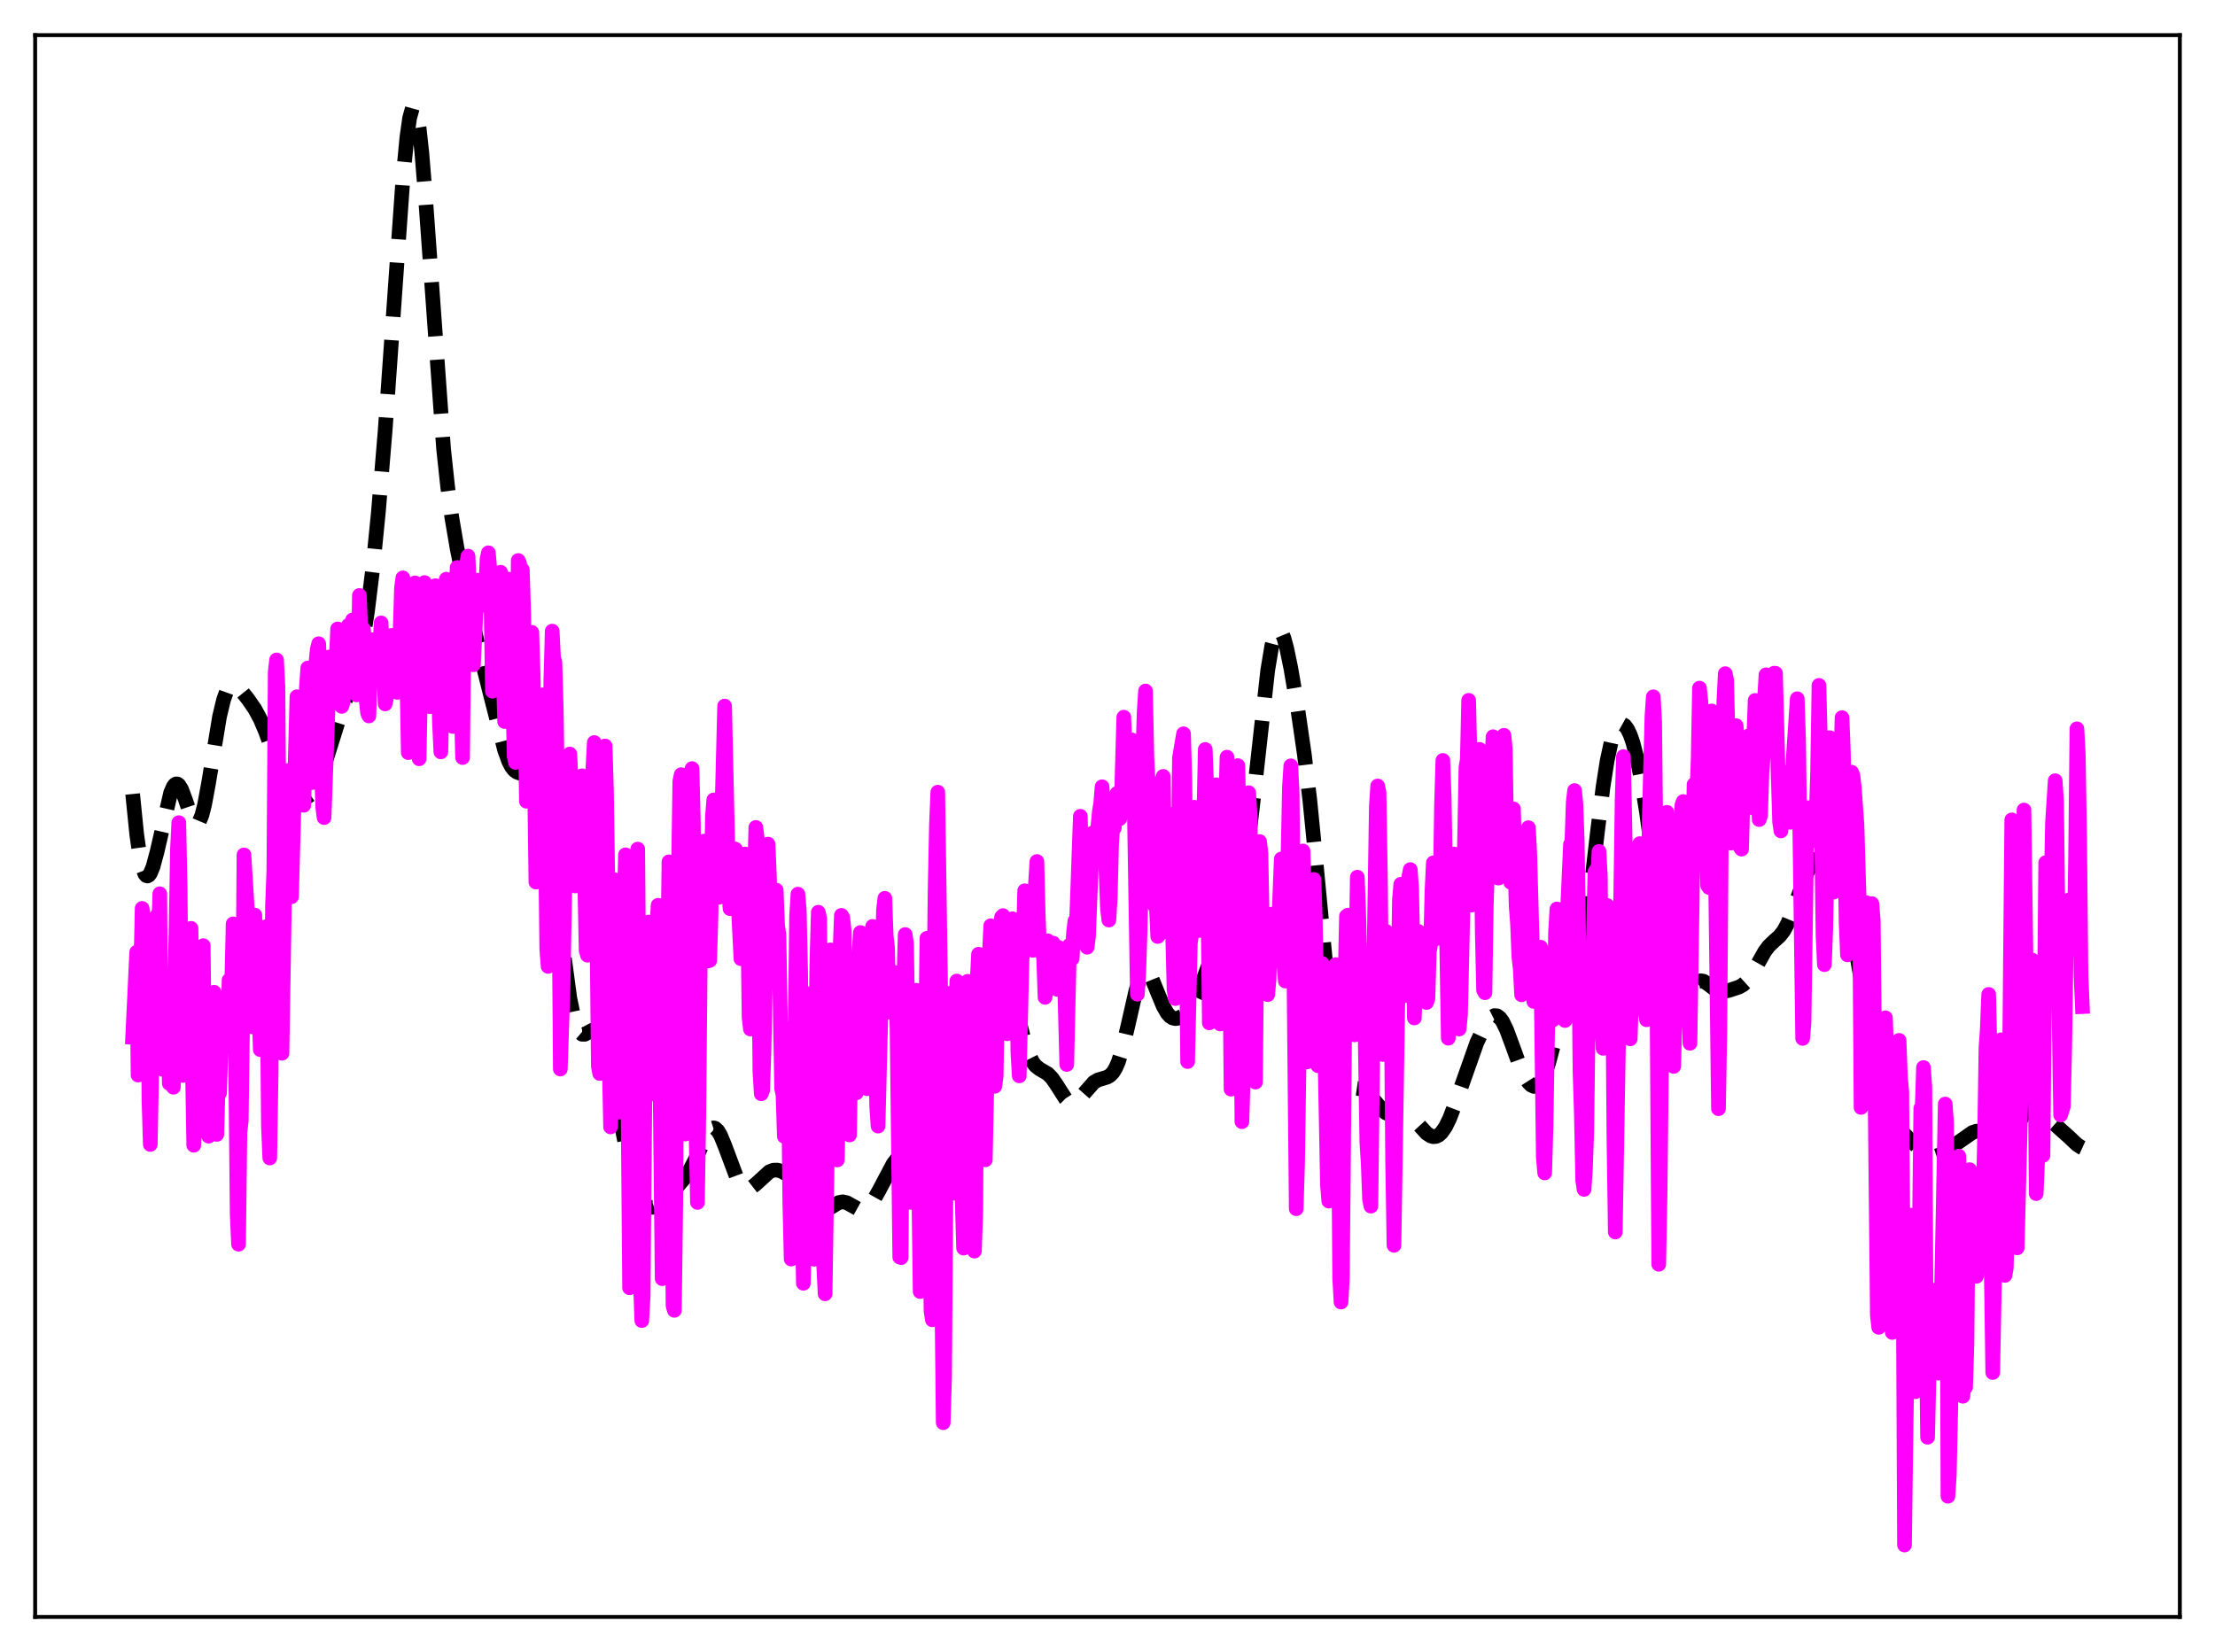 <?xml version="1.0" encoding="utf-8" standalone="no"?>
<!DOCTYPE svg PUBLIC "-//W3C//DTD SVG 1.1//EN"
  "http://www.w3.org/Graphics/SVG/1.1/DTD/svg11.dtd">
<svg xmlns:xlink="http://www.w3.org/1999/xlink" width="453.6pt" height="338.4pt" viewBox="0 0 453.6 338.4" xmlns="http://www.w3.org/2000/svg" version="1.1">
 <defs>
  <style type="text/css">*{stroke-linejoin: round; stroke-linecap: butt}</style>
 </defs>
 <g id="figure_1">
  <g id="patch_1">
   <path d="M 0 338.4 
L 453.6 338.4 
L 453.6 0 
L 0 0 
z
" style="fill: #ffffff"/>
  </g>
  <g id="axes_1">
   <g id="patch_2">
    <path d="M 7.2 331.2 
L 446.4 331.2 
L 446.4 7.2 
L 7.2 7.2 
z
" style="fill: #ffffff"/>
   </g>
   <g id="matplotlib.axis_1"/>
   <g id="matplotlib.axis_2"/>
   <g id="line2d_1">
    <path d="M 27.164 162.639 
L 27.998 170.902 
L 28.554 174.843 
L 29.11 177.531 
L 29.666 179.025 
L 29.944 179.356 
L 30.222 179.432 
L 30.5 179.27 
L 30.778 178.891 
L 31.334 177.563 
L 32.168 174.464 
L 34.949 162.375 
L 35.505 161.112 
L 35.783 160.748 
L 36.061 160.573 
L 36.339 160.586 
L 36.617 160.782 
L 37.173 161.669 
L 38.007 163.9 
L 39.12 167.19 
L 39.676 168.311 
L 39.954 168.625 
L 40.232 168.742 
L 40.51 168.645 
L 40.788 168.322 
L 41.344 166.992 
L 41.9 164.806 
L 42.734 160.277 
L 44.959 146.777 
L 45.793 143.303 
L 46.349 141.761 
L 46.905 140.815 
L 47.461 140.389 
L 48.017 140.382 
L 48.573 140.68 
L 49.407 141.481 
L 50.797 143.215 
L 52.188 145.239 
L 53.3 147.295 
L 54.412 149.919 
L 56.08 154.633 
L 57.471 158.377 
L 58.305 160.162 
L 59.139 161.502 
L 59.973 162.428 
L 60.807 163.019 
L 61.641 163.331 
L 62.475 163.352 
L 63.031 163.165 
L 63.588 162.774 
L 64.144 162.141 
L 64.7 161.242 
L 65.534 159.386 
L 66.646 156.117 
L 69.983 145.473 
L 72.763 137.98 
L 73.597 134.753 
L 74.431 130.53 
L 75.265 125.14 
L 76.378 116.054 
L 77.49 104.869 
L 78.88 88.094 
L 80.548 64.451 
L 82.495 36.867 
L 83.329 28.081 
L 83.885 24.169 
L 84.441 22.159 
L 84.719 21.927 
L 84.997 22.225 
L 85.275 23.051 
L 85.831 26.234 
L 86.387 31.28 
L 87.221 41.596 
L 90.836 91.894 
L 91.67 99.684 
L 92.504 105.861 
L 93.616 112.387 
L 95.285 120.563 
L 97.787 131.754 
L 100.568 142.811 
L 103.348 153.665 
L 104.182 155.967 
L 104.738 157.039 
L 105.294 157.746 
L 105.85 158.153 
L 106.685 158.445 
L 107.519 158.746 
L 108.075 159.153 
L 108.631 159.826 
L 109.187 160.815 
L 110.021 162.935 
L 110.855 165.849 
L 111.689 169.602 
L 112.523 174.254 
L 113.636 181.831 
L 116.694 204.468 
L 117.528 208.502 
L 118.084 210.291 
L 118.64 211.377 
L 119.197 211.85 
L 119.753 211.858 
L 120.587 211.403 
L 121.421 210.971 
L 121.977 210.988 
L 122.533 211.402 
L 123.089 212.288 
L 123.645 213.675 
L 124.479 216.64 
L 125.592 221.874 
L 128.928 238.899 
L 129.762 242.016 
L 130.596 244.385 
L 131.431 246.002 
L 131.987 246.694 
L 132.543 247.115 
L 133.099 247.304 
L 133.655 247.302 
L 134.489 247.021 
L 135.323 246.494 
L 136.435 245.533 
L 138.104 243.773 
L 140.05 241.461 
L 141.162 239.829 
L 142.274 237.729 
L 145.055 231.801 
L 145.611 231.202 
L 146.167 231.024 
L 146.445 231.106 
L 147.001 231.617 
L 147.557 232.553 
L 148.391 234.568 
L 150.894 241.258 
L 151.728 242.618 
L 152.284 243.159 
L 152.84 243.415 
L 153.396 243.412 
L 153.952 243.188 
L 154.786 242.544 
L 157.567 239.999 
L 158.401 239.69 
L 159.235 239.682 
L 160.069 239.929 
L 161.181 240.56 
L 162.294 241.482 
L 163.406 242.706 
L 164.796 244.607 
L 166.464 246.864 
L 167.298 247.633 
L 167.854 247.923 
L 168.411 248.018 
L 168.967 247.927 
L 169.801 247.519 
L 171.747 246.325 
L 172.581 246.174 
L 173.415 246.359 
L 174.528 246.972 
L 175.64 247.589 
L 176.474 247.761 
L 177.03 247.652 
L 177.586 247.341 
L 178.142 246.825 
L 178.976 245.702 
L 180.088 243.716 
L 182.869 238.451 
L 183.703 237.355 
L 184.537 236.601 
L 185.371 236.124 
L 187.04 235.308 
L 187.874 234.555 
L 188.708 233.377 
L 189.542 231.773 
L 190.932 228.489 
L 195.937 215.886 
L 197.605 210.351 
L 200.108 202.055 
L 201.22 199.025 
L 202.054 197.234 
L 202.888 196.019 
L 203.444 195.61 
L 204 195.575 
L 204.556 195.946 
L 205.112 196.737 
L 205.669 197.939 
L 206.503 200.434 
L 207.615 204.696 
L 209.839 213.505 
L 210.673 215.921 
L 211.508 217.588 
L 212.064 218.309 
L 212.898 218.97 
L 214.566 219.941 
L 215.4 220.79 
L 216.234 221.986 
L 218.181 225.021 
L 218.737 225.569 
L 219.293 225.855 
L 219.849 225.863 
L 220.405 225.607 
L 221.239 224.833 
L 224.02 221.682 
L 224.854 221.203 
L 225.966 220.876 
L 226.8 220.607 
L 227.356 220.262 
L 227.912 219.678 
L 228.468 218.777 
L 229.024 217.5 
L 229.858 214.838 
L 230.971 210.151 
L 232.639 202.829 
L 233.473 200.297 
L 234.029 199.337 
L 234.307 199.096 
L 234.585 199.014 
L 234.863 199.084 
L 235.419 199.64 
L 235.975 200.647 
L 237.088 203.389 
L 238.2 206.072 
L 239.034 207.529 
L 239.59 208.157 
L 240.146 208.518 
L 240.702 208.643 
L 241.258 208.567 
L 242.092 208.141 
L 242.927 207.387 
L 243.761 206.307 
L 244.595 204.879 
L 245.707 202.443 
L 247.375 198.035 
L 249.044 193.702 
L 250.434 190.76 
L 252.38 187.016 
L 253.214 184.796 
L 254.048 181.681 
L 254.883 177.376 
L 255.717 171.747 
L 256.829 162.396 
L 259.609 137.32 
L 260.443 132.293 
L 261 130.161 
L 261.556 129.087 
L 261.834 128.945 
L 262.112 129.055 
L 262.39 129.404 
L 262.946 130.745 
L 263.502 132.801 
L 264.336 136.835 
L 265.726 144.989 
L 267.117 154.564 
L 268.229 163.861 
L 269.619 177.869 
L 272.121 204.096 
L 272.955 210.853 
L 273.79 215.973 
L 274.624 219.451 
L 275.18 220.957 
L 275.736 221.929 
L 276.292 222.489 
L 276.848 222.763 
L 277.96 222.923 
L 278.794 223.079 
L 279.629 223.493 
L 280.463 224.224 
L 281.575 225.555 
L 282.965 227.239 
L 283.799 227.952 
L 284.633 228.327 
L 285.468 228.393 
L 287.692 228.211 
L 288.526 228.5 
L 289.36 229.111 
L 290.472 230.301 
L 292.141 232.121 
L 292.975 232.68 
L 293.531 232.833 
L 294.087 232.781 
L 294.643 232.506 
L 295.199 231.999 
L 296.033 230.797 
L 296.867 229.093 
L 297.98 226.184 
L 302.428 213.584 
L 303.818 210.64 
L 304.653 209.247 
L 305.487 208.309 
L 306.043 208.029 
L 306.599 208.08 
L 307.155 208.489 
L 307.711 209.253 
L 308.545 210.979 
L 309.657 213.984 
L 311.326 218.57 
L 312.16 220.388 
L 312.994 221.707 
L 313.55 222.265 
L 314.106 222.535 
L 314.662 222.483 
L 315.218 222.079 
L 315.774 221.294 
L 316.331 220.119 
L 317.165 217.672 
L 318.277 213.484 
L 320.223 206.065 
L 321.335 202.854 
L 323.004 198.32 
L 323.838 195.008 
L 324.672 190.385 
L 325.506 184.394 
L 327.174 170.078 
L 328.286 161.135 
L 329.121 155.805 
L 329.955 151.957 
L 330.511 150.209 
L 331.067 149.057 
L 331.623 148.438 
L 332.179 148.302 
L 332.735 148.612 
L 333.291 149.354 
L 333.847 150.525 
L 334.403 152.132 
L 335.238 155.365 
L 336.072 159.551 
L 337.184 166.41 
L 338.852 178.516 
L 340.798 192.759 
L 341.911 199.247 
L 342.745 202.632 
L 343.301 204.057 
L 343.857 204.814 
L 344.135 204.959 
L 344.413 204.964 
L 344.969 204.62 
L 345.525 203.935 
L 347.194 201.527 
L 347.75 201.066 
L 348.306 200.891 
L 348.862 200.987 
L 349.696 201.505 
L 351.364 202.782 
L 352.198 203.084 
L 353.032 203.097 
L 354.145 202.845 
L 356.091 202.198 
L 356.925 201.733 
L 357.759 200.975 
L 358.593 199.856 
L 359.706 197.907 
L 361.374 194.922 
L 362.208 193.802 
L 363.32 192.739 
L 364.432 191.753 
L 365.266 190.688 
L 366.101 189.135 
L 366.935 187.085 
L 369.993 178.852 
L 370.827 177.399 
L 371.661 176.383 
L 372.496 175.712 
L 373.33 175.332 
L 373.886 175.258 
L 374.442 175.369 
L 374.998 175.722 
L 375.554 176.373 
L 376.11 177.376 
L 376.666 178.764 
L 377.5 181.59 
L 378.335 185.251 
L 379.447 191.157 
L 384.174 218.063 
L 385.286 222.597 
L 386.398 226.109 
L 387.232 228.135 
L 388.344 230.185 
L 389.456 231.703 
L 391.125 233.492 
L 393.627 235.833 
L 394.739 236.558 
L 395.573 236.828 
L 396.407 236.818 
L 397.242 236.543 
L 398.354 235.871 
L 403.915 231.974 
L 404.749 231.699 
L 405.583 231.694 
L 406.417 232.008 
L 407.251 232.609 
L 409.198 234.218 
L 409.754 234.412 
L 410.31 234.368 
L 410.866 234.051 
L 411.422 233.459 
L 412.256 232.134 
L 414.758 227.649 
L 415.315 227.111 
L 415.871 226.845 
L 416.427 226.837 
L 416.983 227.047 
L 417.817 227.641 
L 423.656 232.85 
L 425.324 234.43 
L 426.158 234.981 
L 426.436 235.108 
L 426.436 235.108 
" clip-path="url(#p5cc1ea6b56)" style="fill: none; stroke-dasharray: 11.1,4.8; stroke-dashoffset: 0; stroke: #000000; stroke-width: 3"/>
   </g>
   <g id="line2d_2">
    <path d="M 27.164 212.465 
L 27.998 195.025 
L 28.276 220.212 
L 28.832 198.874 
L 29.11 186.07 
L 29.388 188.057 
L 29.666 187.986 
L 29.944 190.337 
L 30.222 189.03 
L 30.5 225.099 
L 30.778 234.425 
L 31.334 205.852 
L 31.612 208.287 
L 31.89 193.817 
L 32.168 187.528 
L 32.446 191.946 
L 32.725 183.074 
L 33.003 215.984 
L 33.281 219.038 
L 33.559 199.975 
L 33.837 205.612 
L 34.115 206.386 
L 34.393 208.48 
L 34.671 221.918 
L 34.949 209.981 
L 35.227 221.875 
L 35.505 222.702 
L 35.783 201.585 
L 36.061 190.342 
L 36.339 173.923 
L 36.617 168.505 
L 36.895 182.053 
L 37.173 213.679 
L 37.451 220.301 
L 37.729 214.317 
L 38.007 199.936 
L 38.285 207.332 
L 38.563 204.872 
L 39.12 190.156 
L 39.398 217.945 
L 39.676 234.587 
L 40.232 222.163 
L 40.51 228.443 
L 40.788 218.489 
L 41.066 214.469 
L 41.344 207.064 
L 41.622 193.701 
L 41.9 221.759 
L 42.178 225.858 
L 42.456 218.081 
L 42.734 232.726 
L 43.012 226.174 
L 43.29 228.894 
L 43.568 225.237 
L 43.846 203.249 
L 44.124 221.909 
L 44.402 232.36 
L 44.68 221.879 
L 44.959 223.883 
L 45.515 207.42 
L 45.793 204.523 
L 46.071 214.363 
L 46.627 212.574 
L 46.905 200.761 
L 47.183 204.277 
L 47.461 201.304 
L 47.739 189.244 
L 48.017 194.192 
L 48.573 248.785 
L 48.851 254.857 
L 49.129 231.982 
L 49.407 229.559 
L 49.685 208.906 
L 49.963 175.116 
L 50.797 188.699 
L 51.076 193.837 
L 51.354 192.47 
L 51.632 210.336 
L 51.91 207.85 
L 52.188 187.441 
L 52.466 201.518 
L 52.744 196.923 
L 53.3 215.004 
L 53.578 207.781 
L 53.856 203.94 
L 54.134 192.989 
L 54.412 189.832 
L 54.69 200.199 
L 54.968 230.582 
L 55.246 237.199 
L 55.524 219.786 
L 55.802 185.573 
L 56.08 178.23 
L 56.358 137.621 
L 56.636 135.181 
L 56.914 140.678 
L 57.471 212.384 
L 57.749 215.744 
L 58.305 181.172 
L 58.861 157.83 
L 59.139 163.704 
L 59.417 181.17 
L 59.695 183.684 
L 60.807 142.711 
L 61.085 143.405 
L 61.363 154.042 
L 61.641 157.736 
L 61.919 163.611 
L 62.197 164.949 
L 62.475 155.605 
L 62.753 140.674 
L 63.031 136.829 
L 63.309 140.287 
L 63.866 160.31 
L 64.422 146.705 
L 64.7 135.711 
L 64.978 132.952 
L 65.256 131.857 
L 65.534 137.279 
L 65.812 156.656 
L 66.09 165.346 
L 66.368 167.469 
L 67.202 144.283 
L 67.48 134.56 
L 67.758 135.307 
L 68.036 139.916 
L 68.314 135.957 
L 68.592 137.238 
L 68.87 134.824 
L 69.148 128.827 
L 69.705 138.373 
L 69.983 144.697 
L 70.261 143.847 
L 70.539 137.726 
L 70.817 137.013 
L 71.095 137.974 
L 71.373 128.067 
L 71.651 129.376 
L 71.929 129.882 
L 72.207 126.977 
L 72.485 129.18 
L 72.763 139.344 
L 73.041 142.344 
L 73.319 138.608 
L 73.597 121.968 
L 73.875 128.691 
L 74.153 129.853 
L 74.431 128.862 
L 74.709 132.325 
L 74.987 143.289 
L 75.265 146.001 
L 75.543 146.649 
L 75.822 136.427 
L 76.1 131.046 
L 76.378 132.408 
L 76.656 132.109 
L 76.934 134.126 
L 77.212 131.187 
L 77.49 133.06 
L 77.768 133.81 
L 78.046 127.595 
L 78.88 144.19 
L 79.158 142.875 
L 79.436 133.815 
L 79.714 132.25 
L 79.992 133.617 
L 80.27 130.144 
L 80.548 132.122 
L 81.382 141.819 
L 81.939 129.39 
L 82.217 120.445 
L 82.495 118.371 
L 83.329 138.897 
L 83.607 154.161 
L 83.885 147.402 
L 84.163 134.991 
L 84.719 120.557 
L 84.997 119.395 
L 85.275 126.396 
L 85.831 155.424 
L 86.387 126.429 
L 86.665 125.409 
L 86.943 119.329 
L 87.221 123.815 
L 87.777 143.027 
L 88.056 144.751 
L 88.334 134.975 
L 88.612 130.193 
L 88.89 129.098 
L 89.168 119.968 
L 89.446 126.111 
L 90.002 148.174 
L 90.28 154.013 
L 91.114 120.109 
L 91.392 118.635 
L 92.226 141.699 
L 92.504 140.293 
L 92.782 148.809 
L 93.338 122.817 
L 93.616 116.241 
L 93.894 122.995 
L 94.172 126.051 
L 94.451 144.285 
L 94.729 155.174 
L 95.007 128.945 
L 95.563 115.38 
L 95.841 113.903 
L 96.119 119.659 
L 96.397 122.187 
L 96.953 136.169 
L 97.509 124.465 
L 98.065 118.835 
L 98.343 119.183 
L 98.621 123.61 
L 98.899 123.961 
L 99.177 119.688 
L 99.455 122.496 
L 99.733 114.529 
L 100.011 113.232 
L 100.289 116.328 
L 100.568 124.254 
L 100.846 141.586 
L 101.124 140.748 
L 101.402 125.108 
L 101.68 127.453 
L 102.514 117.218 
L 102.792 120.872 
L 103.07 138.77 
L 103.348 147.793 
L 103.626 141.924 
L 103.904 120.889 
L 104.182 118.63 
L 104.46 123.232 
L 104.738 130.654 
L 105.294 154.858 
L 105.572 156.173 
L 105.85 140.504 
L 106.128 114.811 
L 106.406 115.431 
L 106.685 118.191 
L 106.963 116.702 
L 107.241 125.432 
L 107.797 164.12 
L 108.075 154.047 
L 108.353 149.666 
L 108.631 133.829 
L 108.909 129.53 
L 109.187 138.429 
L 109.743 180.678 
L 110.021 179.885 
L 110.299 151.147 
L 110.577 147.965 
L 110.855 142.841 
L 111.133 142.325 
L 111.411 146.258 
L 111.967 194.36 
L 112.245 197.956 
L 112.523 180.154 
L 112.802 139.357 
L 113.08 129.276 
L 113.358 134.758 
L 113.636 135.595 
L 113.914 145.296 
L 114.47 182.962 
L 114.748 218.976 
L 115.304 202.423 
L 115.86 171.157 
L 116.416 156.586 
L 116.694 154.452 
L 116.972 160.19 
L 117.25 176.075 
L 117.806 181.474 
L 118.084 174.866 
L 118.362 179.374 
L 118.64 175.746 
L 119.197 158.909 
L 119.475 167.034 
L 120.031 194.74 
L 120.309 195.662 
L 120.587 194.928 
L 121.421 157.383 
L 121.699 152.097 
L 121.977 165.169 
L 122.533 218.435 
L 122.811 219.891 
L 123.645 159.17 
L 123.923 152.801 
L 124.201 162.126 
L 124.479 181.217 
L 124.757 217.365 
L 125.036 230.835 
L 125.314 216.321 
L 125.592 193.372 
L 125.87 180.2 
L 126.426 216.049 
L 126.704 227.802 
L 126.982 224.901 
L 127.26 215.636 
L 127.816 186.062 
L 128.094 175.099 
L 128.372 196.762 
L 128.928 263.789 
L 129.206 259.21 
L 130.04 187.795 
L 130.318 176.814 
L 130.596 173.926 
L 130.874 208.412 
L 131.152 262.605 
L 131.431 270.5 
L 131.709 265.449 
L 132.265 200.981 
L 132.543 201.303 
L 132.821 188.864 
L 133.099 195.719 
L 133.655 224.058 
L 133.933 223.354 
L 134.489 190.641 
L 134.767 185.433 
L 135.601 261.916 
L 135.879 251.16 
L 136.157 255.037 
L 136.713 197.369 
L 136.991 176.532 
L 137.269 190.92 
L 137.826 267.46 
L 138.104 268.402 
L 138.382 246.879 
L 138.66 196.879 
L 139.216 160.061 
L 139.494 158.678 
L 139.772 183.643 
L 140.05 222.908 
L 140.328 232.291 
L 140.606 214.075 
L 141.162 167.653 
L 141.44 159.125 
L 141.718 157.43 
L 141.996 168.558 
L 142.552 232.824 
L 142.83 246.307 
L 143.108 228.224 
L 143.386 198.309 
L 143.665 180.942 
L 143.943 179.799 
L 144.221 172.282 
L 144.777 191.279 
L 145.055 196.823 
L 145.333 196.742 
L 145.611 187.448 
L 145.889 167.284 
L 146.167 163.845 
L 146.445 173.936 
L 146.723 177.441 
L 147.001 179.056 
L 147.279 183.794 
L 147.557 177.473 
L 148.391 144.628 
L 148.947 169.297 
L 149.225 181.552 
L 149.503 186.126 
L 149.782 180.657 
L 150.338 173.848 
L 150.616 173.951 
L 151.728 196.372 
L 152.284 182.585 
L 152.562 174.934 
L 152.84 176.651 
L 153.118 187.086 
L 153.396 208.295 
L 153.674 210.78 
L 154.786 169.485 
L 155.064 171.661 
L 155.62 219.51 
L 155.899 224.047 
L 156.177 223.329 
L 156.455 215.206 
L 157.289 172.906 
L 157.567 179.505 
L 157.845 189.532 
L 158.123 191.999 
L 158.401 196.193 
L 158.679 190.542 
L 158.957 182.334 
L 159.235 189.551 
L 159.513 191.44 
L 160.069 222.953 
L 160.347 224.233 
L 160.625 232.779 
L 160.903 217.214 
L 161.181 210.749 
L 161.459 220.156 
L 161.737 246.213 
L 162.015 257.898 
L 162.294 254.707 
L 163.128 187.666 
L 163.406 183.153 
L 163.684 186.492 
L 163.962 199.32 
L 164.24 246.804 
L 164.518 262.864 
L 164.796 249.806 
L 165.352 207.077 
L 165.63 203.556 
L 165.908 211.917 
L 166.186 227.151 
L 166.464 256.266 
L 166.742 257.935 
L 167.02 215.664 
L 167.298 196.549 
L 167.576 186.86 
L 167.854 188.112 
L 168.411 241.418 
L 168.689 259.322 
L 168.967 265.019 
L 169.523 229.544 
L 169.801 201.11 
L 170.079 194.57 
L 170.357 198.95 
L 170.913 231.112 
L 171.191 237.182 
L 171.469 237.595 
L 171.747 225.044 
L 172.025 194.8 
L 172.303 187.495 
L 172.581 187.949 
L 172.859 190.513 
L 173.137 206.999 
L 173.415 208.611 
L 173.971 232.481 
L 174.249 214.945 
L 174.528 206.365 
L 174.806 201.454 
L 175.362 223.854 
L 175.64 212.985 
L 175.918 195.177 
L 176.196 191.011 
L 176.474 193.516 
L 176.752 193.277 
L 177.03 201.086 
L 177.308 215.692 
L 177.586 223.008 
L 178.142 194.199 
L 178.698 189.754 
L 178.976 190.322 
L 179.532 226.531 
L 179.81 230.659 
L 180.923 186.468 
L 181.201 183.992 
L 181.479 191.677 
L 181.757 194.1 
L 182.035 207.322 
L 182.313 205.038 
L 182.591 198.93 
L 182.869 201.377 
L 183.147 199.205 
L 183.425 201.381 
L 183.703 210.761 
L 184.259 257.504 
L 184.537 257.601 
L 184.815 221.896 
L 185.093 200.669 
L 185.371 191.427 
L 185.649 193.259 
L 186.483 246.291 
L 186.762 243.302 
L 187.318 205.076 
L 187.596 202.832 
L 187.874 221.449 
L 188.43 264.546 
L 188.708 262.405 
L 189.264 236.16 
L 189.82 192.192 
L 190.098 205.883 
L 190.376 245.264 
L 190.654 268.502 
L 190.932 270.339 
L 191.21 207.132 
L 191.488 182.73 
L 191.766 169.036 
L 192.044 162.266 
L 192.6 200.866 
L 192.879 265.498 
L 193.157 291.41 
L 193.435 282.183 
L 193.991 206.26 
L 194.269 203.482 
L 194.547 203.707 
L 195.103 236.879 
L 195.381 244.392 
L 195.659 230.211 
L 195.937 200.954 
L 196.493 212.313 
L 196.771 223.02 
L 197.049 246.279 
L 197.327 255.653 
L 197.605 242.808 
L 197.883 204.134 
L 198.161 201.011 
L 198.439 206.689 
L 198.717 216.36 
L 199.274 246.829 
L 199.552 256.271 
L 199.83 247.982 
L 200.108 201.16 
L 200.386 195.46 
L 200.664 200.913 
L 200.942 201.782 
L 201.776 237.574 
L 202.054 223.946 
L 202.332 201.329 
L 202.888 189.626 
L 203.166 192.085 
L 203.444 202.49 
L 203.722 222.512 
L 204 220.445 
L 204.278 204.087 
L 204.834 190.422 
L 205.112 187.834 
L 205.391 187.547 
L 205.669 190.293 
L 205.947 197.839 
L 206.225 211.747 
L 206.503 211.045 
L 206.781 199.595 
L 207.337 188.197 
L 207.615 190.045 
L 207.893 189.377 
L 208.171 197.491 
L 208.449 215.59 
L 208.727 220.377 
L 209.283 196.993 
L 209.561 192.561 
L 209.839 182.464 
L 210.117 183.632 
L 210.395 190.327 
L 210.673 193.799 
L 210.951 194.469 
L 211.229 194.433 
L 211.508 194.669 
L 211.786 185.295 
L 212.342 176.464 
L 212.62 187.708 
L 212.898 194.363 
L 213.176 194.055 
L 213.454 194.842 
L 213.732 196.441 
L 214.01 204.291 
L 214.288 201.768 
L 214.566 192.708 
L 214.844 193.059 
L 215.122 194.06 
L 215.4 194.063 
L 215.678 193.184 
L 215.956 196.015 
L 216.234 197.704 
L 216.512 202.663 
L 216.79 194.066 
L 217.346 196.227 
L 217.625 195.296 
L 217.903 197.008 
L 218.459 218.045 
L 219.015 193.622 
L 219.293 194.336 
L 219.571 196.336 
L 219.849 190.937 
L 220.127 188.638 
L 220.405 190.415 
L 221.239 167.203 
L 221.795 190.862 
L 222.073 187.939 
L 222.351 189.785 
L 222.629 194.03 
L 222.907 191.859 
L 223.742 170.622 
L 224.02 170.828 
L 224.298 175.049 
L 225.132 166.206 
L 225.41 164.582 
L 225.688 161.157 
L 225.966 164.932 
L 226.8 186.19 
L 227.078 188.46 
L 227.356 184.081 
L 227.634 172.952 
L 227.912 168.703 
L 228.19 169.617 
L 228.468 164.374 
L 228.746 162.517 
L 229.024 162.625 
L 229.302 167.704 
L 229.58 166.178 
L 230.137 146.905 
L 230.693 159.096 
L 230.971 152.032 
L 231.527 152.127 
L 231.805 151.56 
L 232.083 152.858 
L 232.917 203.647 
L 233.195 199.325 
L 233.473 190.888 
L 233.751 178.747 
L 234.029 154.976 
L 234.307 145.864 
L 234.585 141.538 
L 234.863 155.042 
L 235.141 160.609 
L 235.419 160.89 
L 235.697 160.935 
L 235.975 177.44 
L 236.254 183.827 
L 236.532 185.672 
L 236.81 185.543 
L 237.088 191.829 
L 237.366 191.479 
L 237.644 171.369 
L 237.922 159.929 
L 238.2 159.028 
L 238.478 176.884 
L 238.756 177.652 
L 239.312 166.734 
L 240.146 191.36 
L 240.424 202.646 
L 240.702 204.544 
L 240.98 198.383 
L 241.536 155.245 
L 242.371 150.303 
L 242.649 159.745 
L 243.205 217.447 
L 243.761 193.283 
L 244.039 191.064 
L 244.595 165.344 
L 244.873 168.642 
L 245.151 186.378 
L 245.429 190.616 
L 245.985 179.397 
L 246.263 179.7 
L 246.819 153.515 
L 247.097 160.901 
L 247.653 209.524 
L 247.931 209.26 
L 248.209 193.665 
L 248.488 188.972 
L 248.766 168.719 
L 249.044 160.749 
L 249.322 175.507 
L 249.6 197.663 
L 249.878 209.745 
L 250.156 189.274 
L 250.434 187.515 
L 250.712 187.668 
L 250.99 165.692 
L 251.268 155.093 
L 251.546 167.838 
L 252.102 223.103 
L 252.38 214.787 
L 252.658 191.111 
L 252.936 188.337 
L 253.214 165.514 
L 253.492 156.823 
L 253.77 168.78 
L 254.326 229.756 
L 254.605 220.474 
L 254.883 199.721 
L 255.161 198.939 
L 255.717 162.378 
L 255.995 166.84 
L 256.273 186.486 
L 256.551 214.482 
L 256.829 220.186 
L 257.107 221.657 
L 257.385 193.093 
L 257.941 172.37 
L 258.219 174.718 
L 258.497 188.997 
L 258.775 197.491 
L 259.053 201.668 
L 259.331 197.23 
L 259.609 203.736 
L 259.887 200.498 
L 260.165 189.847 
L 260.443 187.244 
L 261 194.562 
L 261.834 189.697 
L 262.39 175.943 
L 262.668 179.838 
L 262.946 197.876 
L 263.224 200.958 
L 264.058 161.232 
L 264.336 156.872 
L 264.614 162.258 
L 265.448 247.589 
L 265.726 238.142 
L 266.282 199.86 
L 266.56 181.071 
L 266.838 174.316 
L 267.117 182.805 
L 267.673 217.516 
L 267.951 210.055 
L 268.229 192.926 
L 268.507 199.267 
L 268.785 192.379 
L 269.063 180.145 
L 269.341 187.585 
L 269.897 218.285 
L 270.453 198.505 
L 270.731 197.339 
L 271.009 199.67 
L 271.843 242.75 
L 272.121 246.022 
L 272.399 221.352 
L 272.677 210.189 
L 273.234 200.631 
L 273.512 197.585 
L 273.79 198.68 
L 274.068 222.569 
L 274.346 261.745 
L 274.624 266.704 
L 274.902 261.802 
L 275.458 200.647 
L 275.736 187.678 
L 276.014 187.453 
L 276.57 206.147 
L 276.848 211.05 
L 277.126 211.222 
L 277.404 211.972 
L 277.96 179.673 
L 278.238 186.851 
L 278.516 199.201 
L 278.794 204.024 
L 279.072 202.636 
L 279.351 198.549 
L 279.907 233.883 
L 280.185 238.26 
L 280.463 245.637 
L 280.741 247.06 
L 281.297 201.293 
L 281.853 165.156 
L 282.131 160.995 
L 282.409 162.361 
L 282.687 179.322 
L 282.965 206.682 
L 283.243 216.006 
L 283.521 206.756 
L 283.799 190.747 
L 284.077 193.289 
L 284.355 191.169 
L 284.633 195.868 
L 284.911 205.851 
L 285.189 237.945 
L 285.468 255.082 
L 286.58 184.368 
L 286.858 181.134 
L 287.136 181.884 
L 287.692 203.943 
L 288.248 184.578 
L 288.526 179.49 
L 288.804 178.119 
L 289.082 181.938 
L 289.638 208.517 
L 289.916 200.501 
L 290.472 190.793 
L 290.75 193.561 
L 291.028 194.171 
L 291.306 193.295 
L 291.863 197.165 
L 292.141 205.345 
L 292.419 204.536 
L 292.697 194.968 
L 292.975 193.446 
L 293.253 182.328 
L 293.531 176.737 
L 293.809 182.313 
L 294.087 182.353 
L 294.643 192.186 
L 294.921 182.659 
L 295.199 164.894 
L 295.477 155.762 
L 295.755 163.579 
L 296.589 212.664 
L 297.423 190.457 
L 297.701 174.929 
L 297.98 176.784 
L 298.258 186.474 
L 298.536 204.598 
L 298.814 210.775 
L 299.092 207.864 
L 299.926 172 
L 300.204 157.184 
L 300.482 155.585 
L 300.76 143.451 
L 301.038 155.41 
L 301.316 185.403 
L 301.594 182.267 
L 301.872 181.442 
L 302.428 160.454 
L 302.706 158.384 
L 302.984 153.494 
L 303.262 162.936 
L 303.54 190.816 
L 303.818 202.82 
L 304.097 203.338 
L 304.375 185.272 
L 305.209 160.703 
L 305.765 150.906 
L 306.321 177.296 
L 306.599 176.235 
L 306.877 179.864 
L 307.155 178.082 
L 307.433 163.181 
L 307.711 154.73 
L 307.989 150.61 
L 308.267 153.534 
L 308.545 171.195 
L 308.823 177.297 
L 309.101 177.993 
L 309.379 180.73 
L 309.657 180.537 
L 309.935 165.681 
L 310.492 185.635 
L 310.77 189.315 
L 311.048 196.041 
L 311.326 198.475 
L 311.604 203.777 
L 311.882 199.264 
L 312.438 185.355 
L 312.716 171.38 
L 312.994 169.542 
L 313.272 174.825 
L 314.106 205.134 
L 314.384 204.641 
L 314.662 203.694 
L 315.218 194.225 
L 315.496 194.019 
L 316.052 237.121 
L 316.331 240.255 
L 316.609 230.54 
L 317.165 196.235 
L 317.443 196.226 
L 317.721 197.793 
L 317.999 208.919 
L 318.277 207.517 
L 318.555 190.9 
L 318.833 186.188 
L 319.111 187.012 
L 319.389 190.081 
L 319.667 191.577 
L 319.945 196.191 
L 320.223 206.429 
L 320.501 209.035 
L 321.057 185.302 
L 321.613 172.934 
L 321.891 172.844 
L 322.169 164.408 
L 322.448 161.93 
L 322.726 164.713 
L 323.004 172.587 
L 323.282 191.719 
L 323.56 219.397 
L 323.838 228.262 
L 324.116 241.787 
L 324.394 243.631 
L 324.672 239.487 
L 324.95 231.694 
L 325.228 209.944 
L 325.506 205.899 
L 325.784 207.708 
L 326.062 203.509 
L 326.618 178.604 
L 326.896 178.152 
L 327.174 179.708 
L 327.452 174.395 
L 327.73 179.519 
L 328.008 208.34 
L 328.286 214.731 
L 328.843 188.36 
L 329.121 185.467 
L 329.399 192.622 
L 329.955 189.018 
L 330.233 198.181 
L 330.511 233.422 
L 330.789 252.363 
L 331.623 203.194 
L 332.179 164.174 
L 332.457 154.969 
L 333.569 208.845 
L 333.847 212.787 
L 334.125 203.917 
L 334.403 189.784 
L 334.681 186.491 
L 334.96 188.812 
L 335.238 188.456 
L 335.516 173.842 
L 335.794 172.801 
L 336.072 173.587 
L 336.35 177.138 
L 336.906 207.18 
L 337.184 208.882 
L 337.462 194.38 
L 337.74 167.763 
L 338.296 146.69 
L 338.574 142.729 
L 338.852 147.947 
L 339.13 174.848 
L 339.686 258.973 
L 339.964 244.573 
L 340.52 193.369 
L 341.077 167.503 
L 341.355 166.391 
L 341.633 180.675 
L 341.911 203.963 
L 342.467 217.16 
L 342.745 218.433 
L 343.579 187.042 
L 343.857 184.85 
L 344.413 164.974 
L 344.691 164.182 
L 345.247 176.046 
L 345.525 186.236 
L 345.803 205.112 
L 346.081 213.702 
L 346.915 160.703 
L 347.194 162.87 
L 347.472 163.135 
L 347.75 155.717 
L 348.028 140.948 
L 348.306 143.566 
L 348.584 149.518 
L 348.862 149.909 
L 349.14 153.333 
L 349.696 181.372 
L 349.974 181.784 
L 350.53 145.627 
L 350.808 149.331 
L 351.086 161.297 
L 351.92 227.103 
L 352.198 211.467 
L 352.476 174.831 
L 353.032 143.491 
L 353.311 137.986 
L 353.589 139.281 
L 354.423 172.704 
L 354.701 170.909 
L 354.979 162.387 
L 355.257 150.316 
L 355.535 148.638 
L 355.813 152.585 
L 356.369 173.535 
L 356.647 173.931 
L 356.925 163.752 
L 357.203 164.321 
L 357.481 162.016 
L 357.759 154.023 
L 358.037 150.76 
L 358.593 163.414 
L 358.871 165.441 
L 359.149 151.108 
L 359.428 143.471 
L 359.984 156.822 
L 360.262 167.874 
L 360.54 167.089 
L 360.818 158.316 
L 361.096 154.663 
L 361.374 142.852 
L 361.652 138.226 
L 362.208 153.891 
L 362.486 150.11 
L 362.764 150.092 
L 363.042 145.296 
L 363.32 137.893 
L 363.598 137.911 
L 364.154 158.903 
L 364.432 168.264 
L 364.71 170.202 
L 364.988 167.53 
L 365.544 158.214 
L 365.823 160.758 
L 366.101 165.474 
L 366.379 167.996 
L 366.657 168.433 
L 366.935 163.336 
L 367.213 155.591 
L 368.047 143.126 
L 368.325 151.539 
L 369.159 212.703 
L 369.437 209.464 
L 369.993 171.776 
L 370.271 165.448 
L 370.549 167.061 
L 370.827 169.992 
L 371.105 169.437 
L 371.383 169.889 
L 371.661 172.193 
L 371.94 166.933 
L 372.218 158.107 
L 372.496 140.394 
L 372.774 151.393 
L 373.33 191.497 
L 373.608 197.591 
L 373.886 190.392 
L 374.442 161.682 
L 374.72 151.1 
L 374.998 153.103 
L 375.554 182.72 
L 375.832 181.189 
L 376.11 181.42 
L 376.666 164.531 
L 376.944 158.2 
L 377.222 147.003 
L 377.5 154.159 
L 378.057 188.92 
L 378.335 195.583 
L 378.891 162.634 
L 379.169 158.163 
L 379.447 158.856 
L 379.725 161.177 
L 380.281 168.95 
L 380.837 188.087 
L 381.115 226.837 
L 381.949 201.257 
L 382.227 184.898 
L 382.783 201.566 
L 383.339 185.102 
L 383.617 188.659 
L 384.452 269.376 
L 384.73 271.885 
L 385.008 266.691 
L 385.286 255.52 
L 385.842 216.704 
L 386.12 208.486 
L 386.398 216.176 
L 387.51 272.93 
L 387.788 266.731 
L 388.344 224.506 
L 388.622 221.377 
L 388.9 213.099 
L 389.178 220.464 
L 389.456 223.665 
L 389.734 258.518 
L 390.012 316.473 
L 390.847 254.85 
L 391.125 248.884 
L 391.403 253.907 
L 391.681 250.042 
L 392.237 285.067 
L 392.793 269.027 
L 393.071 251.85 
L 393.349 227.024 
L 393.627 227.157 
L 393.905 218.669 
L 394.183 222.746 
L 394.461 272.748 
L 394.739 294.4 
L 395.017 282.582 
L 395.573 270.954 
L 395.851 272.089 
L 396.129 271.621 
L 396.407 264.256 
L 396.686 277.809 
L 396.964 281.272 
L 397.242 276.103 
L 397.52 268.518 
L 398.354 226.144 
L 398.632 230.001 
L 398.91 306.482 
L 399.188 302.206 
L 400.022 263.502 
L 400.3 267.366 
L 400.578 269.148 
L 401.134 236.818 
L 401.412 245.652 
L 401.69 275.633 
L 401.968 285.997 
L 402.246 282.537 
L 402.524 284.157 
L 402.803 275.165 
L 403.081 245.627 
L 403.359 239.588 
L 403.637 254.167 
L 404.193 258.084 
L 404.749 261.436 
L 405.027 258.76 
L 405.305 259.716 
L 405.583 253.083 
L 405.861 242.462 
L 406.139 244.798 
L 406.417 232.94 
L 406.695 214.664 
L 406.973 210.67 
L 407.251 203.689 
L 407.529 215.515 
L 407.807 261.737 
L 408.085 281.139 
L 409.198 222.292 
L 409.476 215.714 
L 409.754 212.986 
L 410.032 227.298 
L 410.31 253.412 
L 410.588 261.241 
L 410.866 259.695 
L 411.144 247.385 
L 411.422 228.181 
L 411.978 167.938 
L 412.256 183.023 
L 413.09 255.607 
L 413.646 233.382 
L 413.924 221.813 
L 414.48 165.924 
L 415.037 206.829 
L 415.315 213.694 
L 415.593 202.192 
L 415.871 208.003 
L 416.149 196.645 
L 416.427 211.751 
L 416.705 210.67 
L 416.983 244.491 
L 417.261 237.88 
L 417.539 234.307 
L 417.817 232.952 
L 418.095 233.94 
L 418.373 236.667 
L 418.929 176.7 
L 419.207 188.588 
L 419.485 192.558 
L 419.763 189.156 
L 420.041 182.537 
L 420.319 168.513 
L 420.875 159.915 
L 421.154 164.143 
L 421.71 210.72 
L 421.988 228.39 
L 422.544 226.645 
L 422.822 214.817 
L 423.1 196.132 
L 423.378 188.56 
L 423.656 184.364 
L 424.212 191.731 
L 424.49 192.154 
L 424.768 192.225 
L 425.046 175.889 
L 425.324 149.285 
L 425.602 154.488 
L 425.88 171.589 
L 426.158 199.643 
L 426.436 206.187 
L 426.436 206.187 
" clip-path="url(#p5cc1ea6b56)" style="fill: none; stroke: #ff00ff; stroke-width: 3; stroke-linecap: square"/>
   </g>
   <g id="patch_3">
    <path d="M 7.2 331.2 
L 7.2 7.2 
" style="fill: none; stroke: #000000; stroke-width: 0.8; stroke-linejoin: miter; stroke-linecap: square"/>
   </g>
   <g id="patch_4">
    <path d="M 446.4 331.2 
L 446.4 7.2 
" style="fill: none; stroke: #000000; stroke-width: 0.8; stroke-linejoin: miter; stroke-linecap: square"/>
   </g>
   <g id="patch_5">
    <path d="M 7.2 331.2 
L 446.4 331.2 
" style="fill: none; stroke: #000000; stroke-width: 0.8; stroke-linejoin: miter; stroke-linecap: square"/>
   </g>
   <g id="patch_6">
    <path d="M 7.2 7.2 
L 446.4 7.2 
" style="fill: none; stroke: #000000; stroke-width: 0.8; stroke-linejoin: miter; stroke-linecap: square"/>
   </g>
  </g>
 </g>
 <defs>
  <clipPath id="p5cc1ea6b56">
   <rect x="7.2" y="7.2" width="439.2" height="324"/>
  </clipPath>
 </defs>
</svg>
